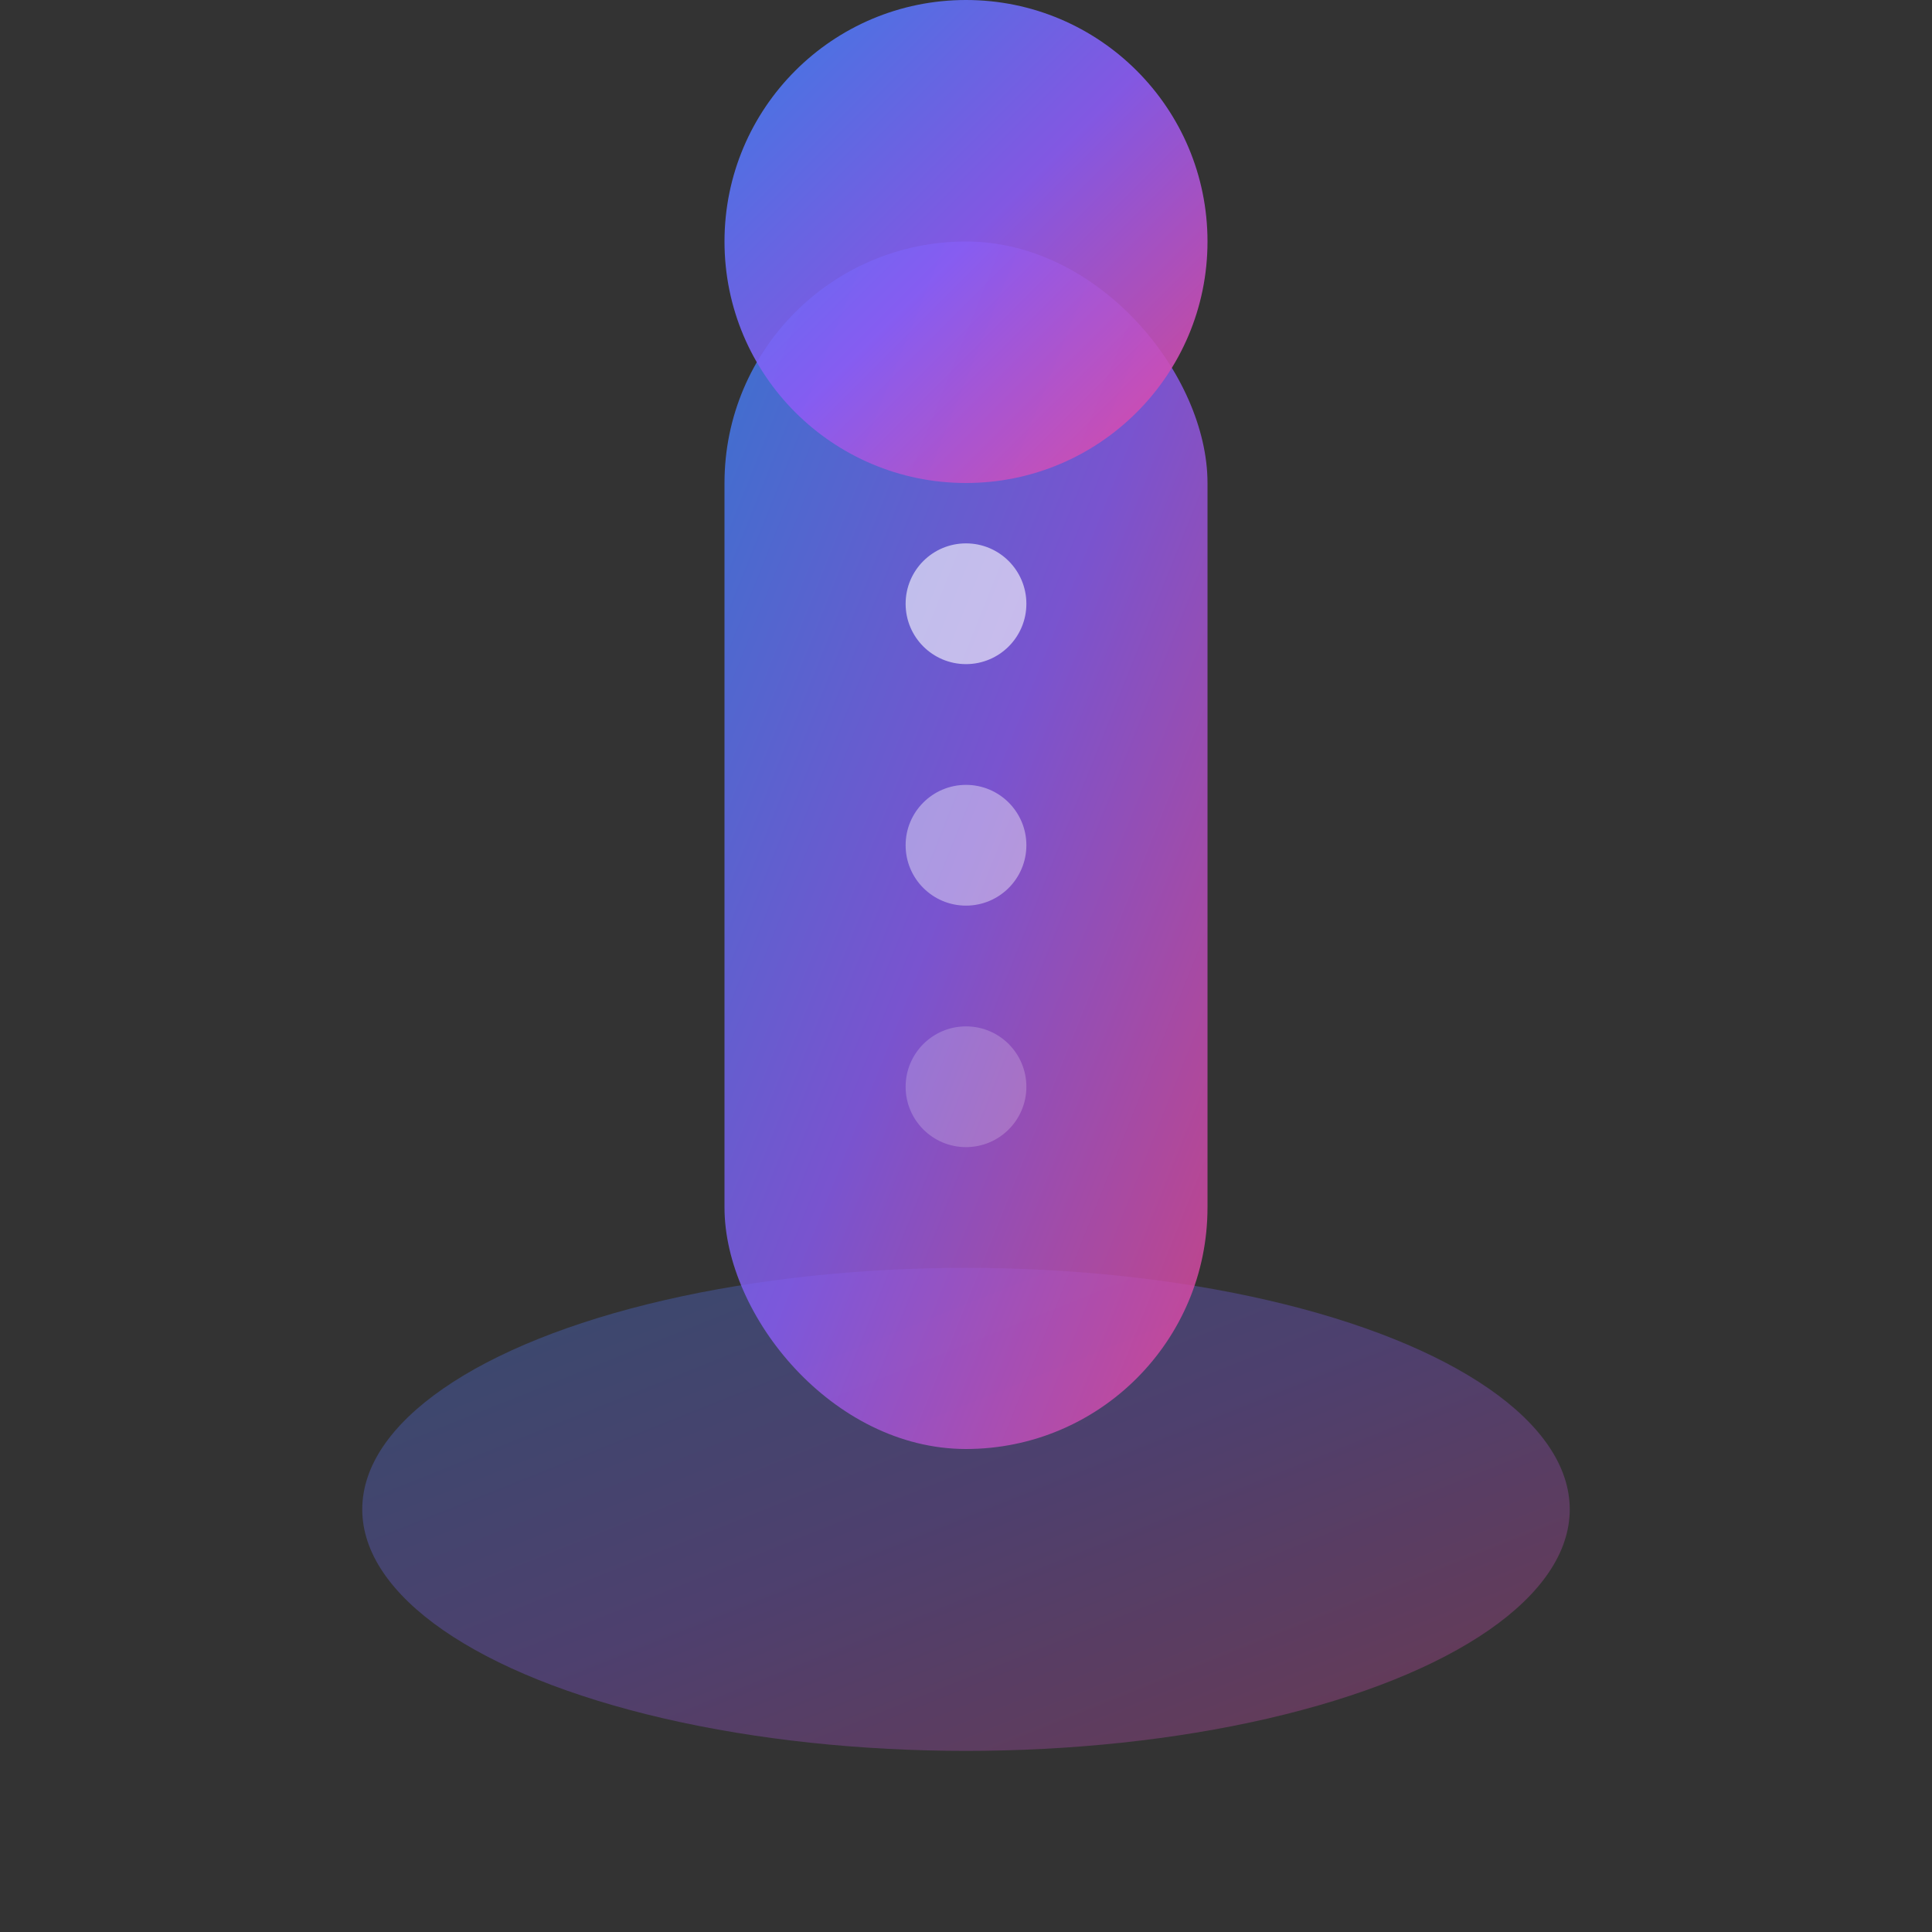<svg width="64" height="64" viewBox="0 0 64 64" fill="none" xmlns="http://www.w3.org/2000/svg">
  <rect x="0" y="0" width="64" height="64" fill="#333333" stroke="none"/>
  <defs>
    <linearGradient id="loadingGradient" x1="0%" y1="0%" x2="100%" y2="100%">
      <stop offset="0%" style="stop-color:#3B82F6;stop-opacity:1" />
      <stop offset="50%" style="stop-color:#8B5CF6;stop-opacity:1" />
      <stop offset="100%" style="stop-color:#EC4899;stop-opacity:1" />
    </linearGradient>
  </defs>
  <ellipse cx="32" cy="50" rx="20" ry="8" fill="url(#loadingGradient)" opacity="0.3"/>
  <rect x="24" y="8" width="16" height="40" rx="8" fill="url(#loadingGradient)" opacity="0.8"/>
  <ellipse cx="32" cy="8" rx="8" ry="8" fill="url(#loadingGradient)" opacity="0.9"/>
  <circle cx="32" cy="20" r="2" fill="white" opacity="0.6"/>
  <circle cx="32" cy="28" r="2" fill="white" opacity="0.4"/>
  <circle cx="32" cy="36" r="2" fill="white" opacity="0.2"/>
</svg>
